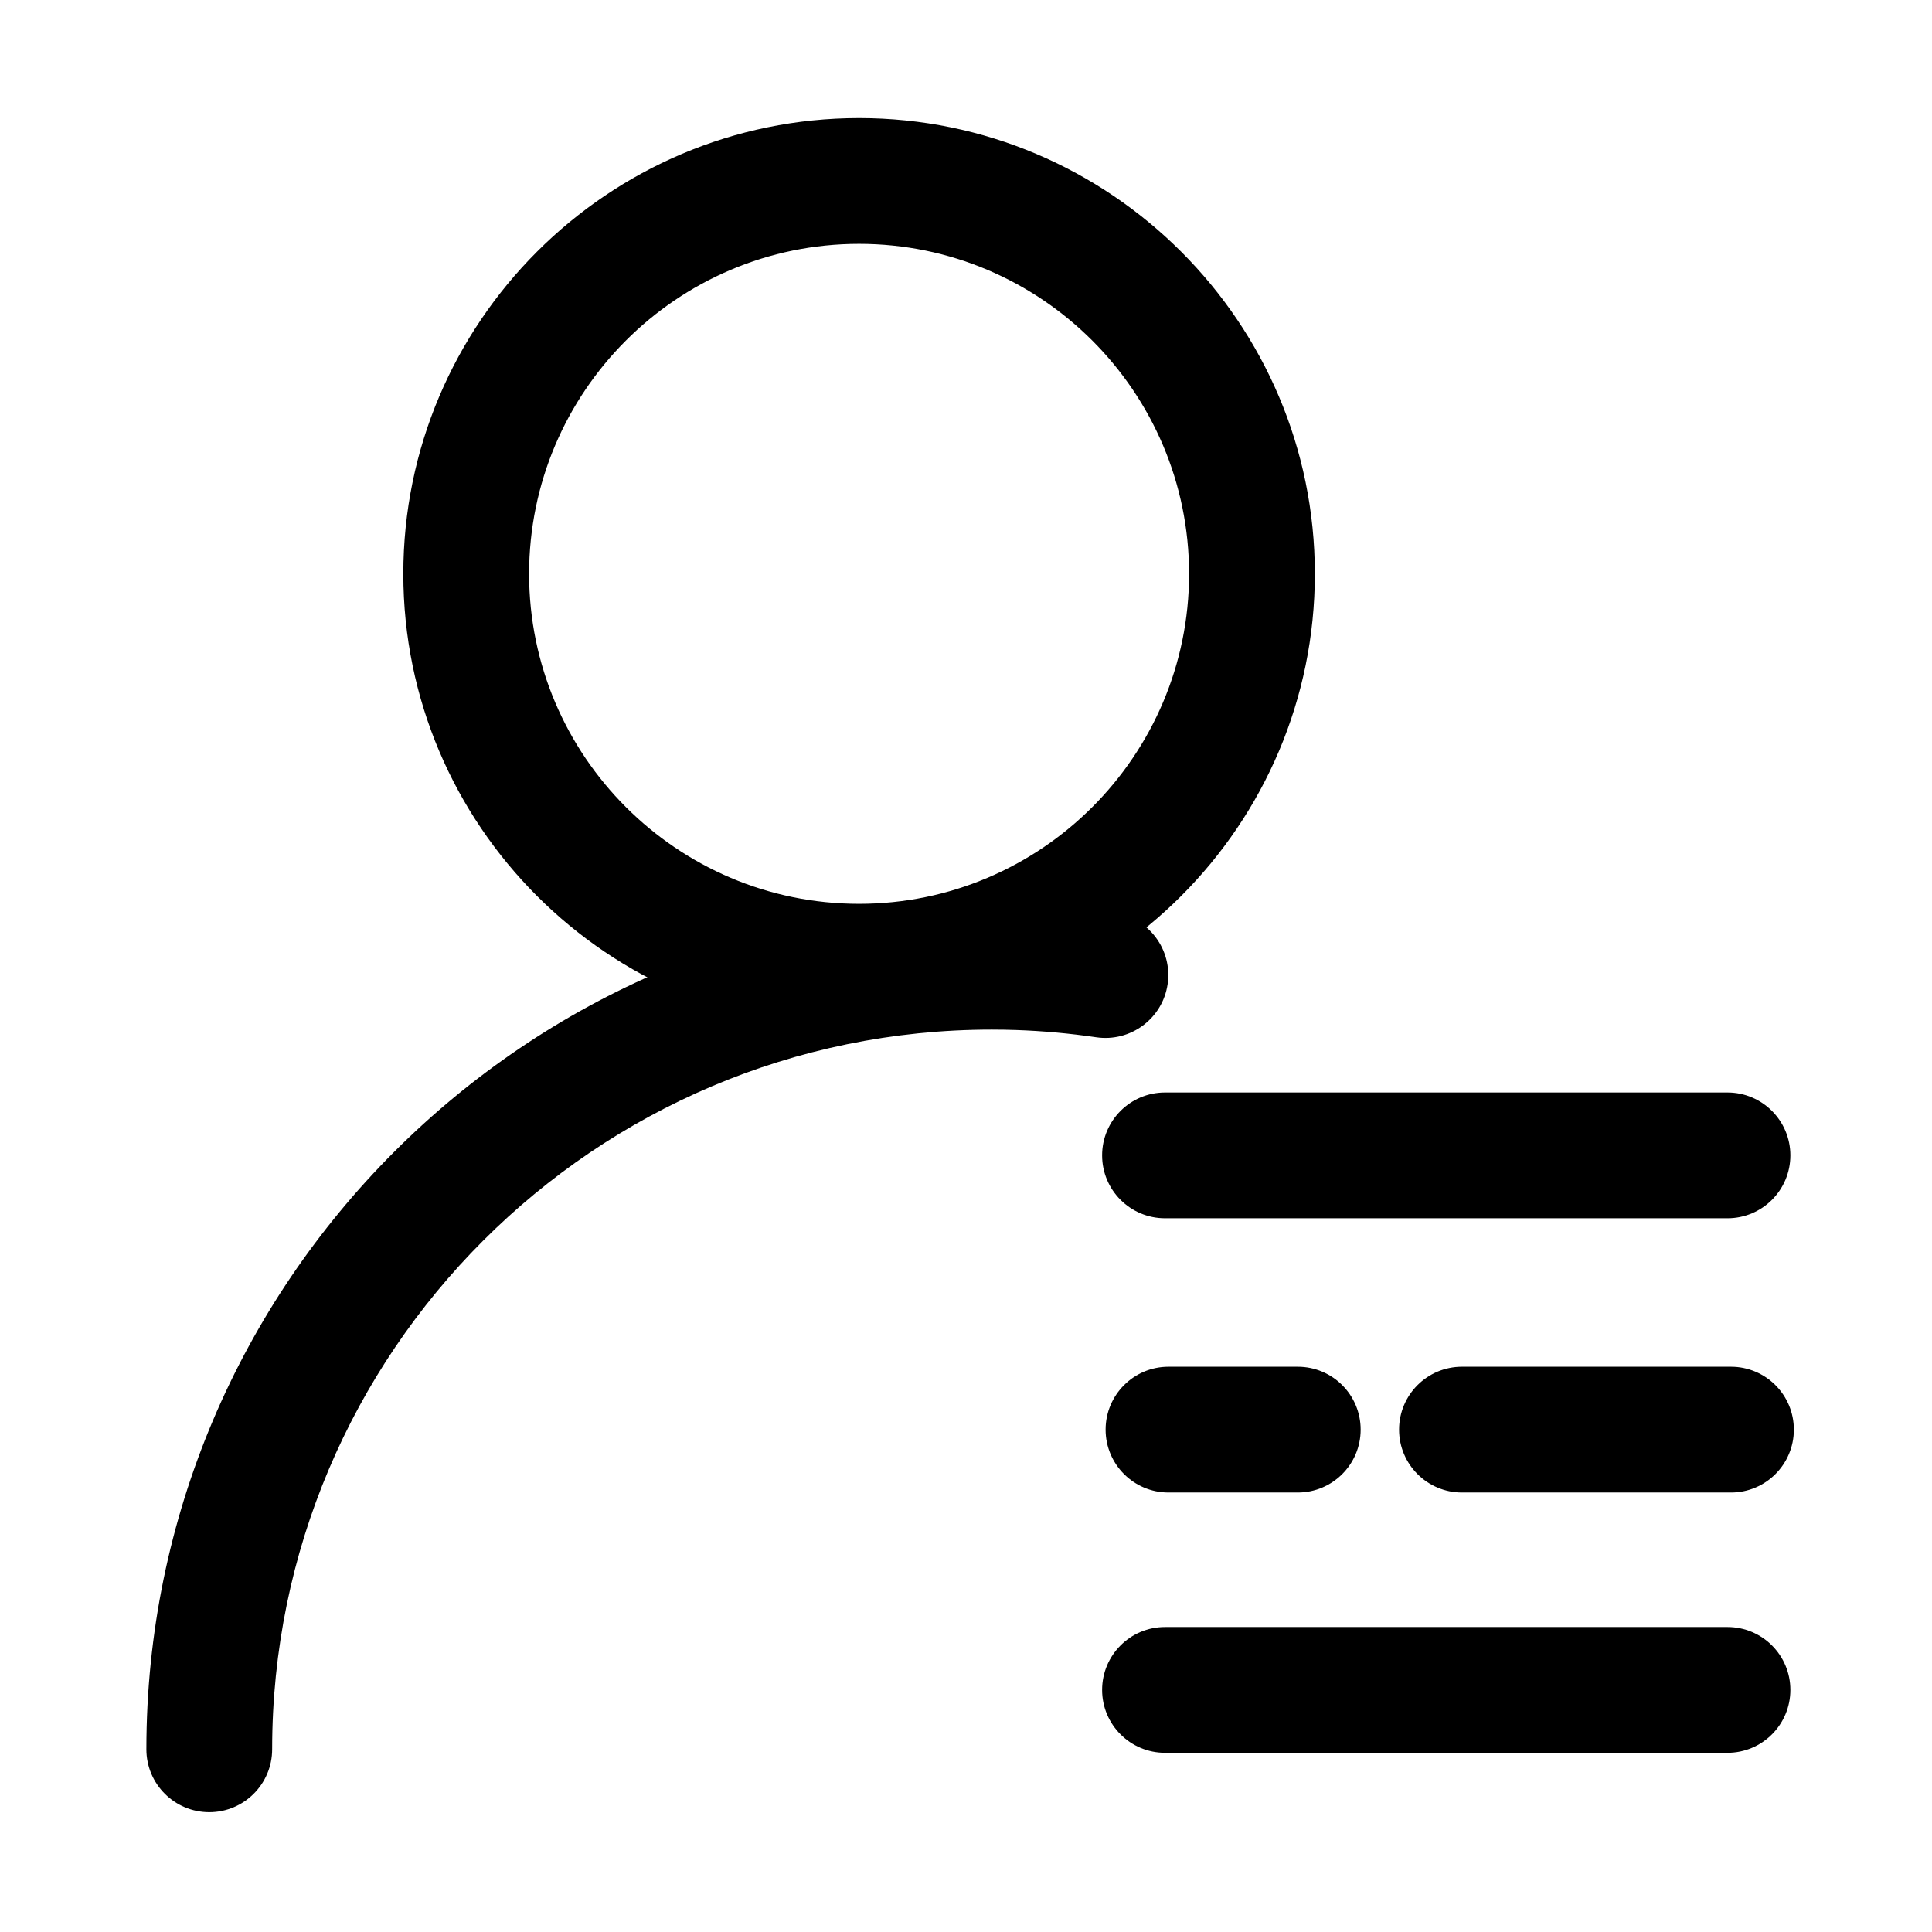 <?xml version="1.0" standalone="no"?><!DOCTYPE svg PUBLIC "-//W3C//DTD SVG 1.1//EN" "http://www.w3.org/Graphics/SVG/1.1/DTD/svg11.dtd"><svg t="1630921408315" class="icon" viewBox="0 0 1024 1024" version="1.1" xmlns="http://www.w3.org/2000/svg" p-id="2465" xmlns:xlink="http://www.w3.org/1999/xlink" width="200" height="200"><defs><style type="text/css"></style></defs><path d="M455.332 545.71c-133.198 0-241.561-108.365-241.561-241.563S322.135 62.583 455.332 62.583s241.566 108.365 241.566 241.563S588.53 545.71 455.332 545.71zM455.332 129.245c-96.438 0-174.899 78.46-174.899 174.901s78.46 174.901 174.899 174.901c96.444 0 174.905-78.46 174.905-174.901S551.776 129.245 455.332 129.245z" p-id="2466"></path><path d="M110.916 960.49c-18.406 0-33.331-14.924-33.331-33.331 0-247.089 201.025-448.111 448.114-448.111 5.089 0 10.16 0.087 15.217 0.26 16.584 0.572 33.346 2.092 49.828 4.519 18.212 2.683 30.803 19.622 28.117 37.834-2.68 18.209-19.66 30.786-37.828 28.117-14.035-2.067-28.302-3.361-42.401-3.847-4.291-0.146-8.604-0.222-12.933-0.222-210.334 0-381.453 171.115-381.453 381.45C144.246 945.566 129.322 960.49 110.916 960.49z" p-id="2467"></path><path d="M915.603 645.701 617.477 645.701c-18.406 0-33.33-14.924-33.33-33.33s14.924-33.331 33.33-33.331l298.126 0c18.406 0 33.331 14.924 33.331 33.331S934.009 645.701 915.603 645.701z" p-id="2468"></path><path d="M915.603 929.015 617.477 929.015c-18.406 0-33.33-14.924-33.33-33.331s14.924-33.33 33.33-33.33l298.126 0c18.406 0 33.331 14.924 33.331 33.33S934.009 929.015 915.603 929.015z" p-id="2469"></path><path d="M687.844 791.059l-68.516 0c-18.406 0-33.331-14.924-33.331-33.331 0-18.406 14.924-33.33 33.331-33.33l68.516 0c18.407 0 33.331 14.924 33.331 33.33C721.174 776.135 706.25 791.059 687.844 791.059z" p-id="2470"></path><path d="M917.453 791.059 774.87 791.059c-18.406 0-33.33-14.924-33.33-33.331 0-18.406 14.924-33.33 33.33-33.33l142.583 0c18.406 0 33.33 14.924 33.33 33.33C950.783 776.135 935.86 791.059 917.453 791.059z" p-id="2471"></path></svg>
